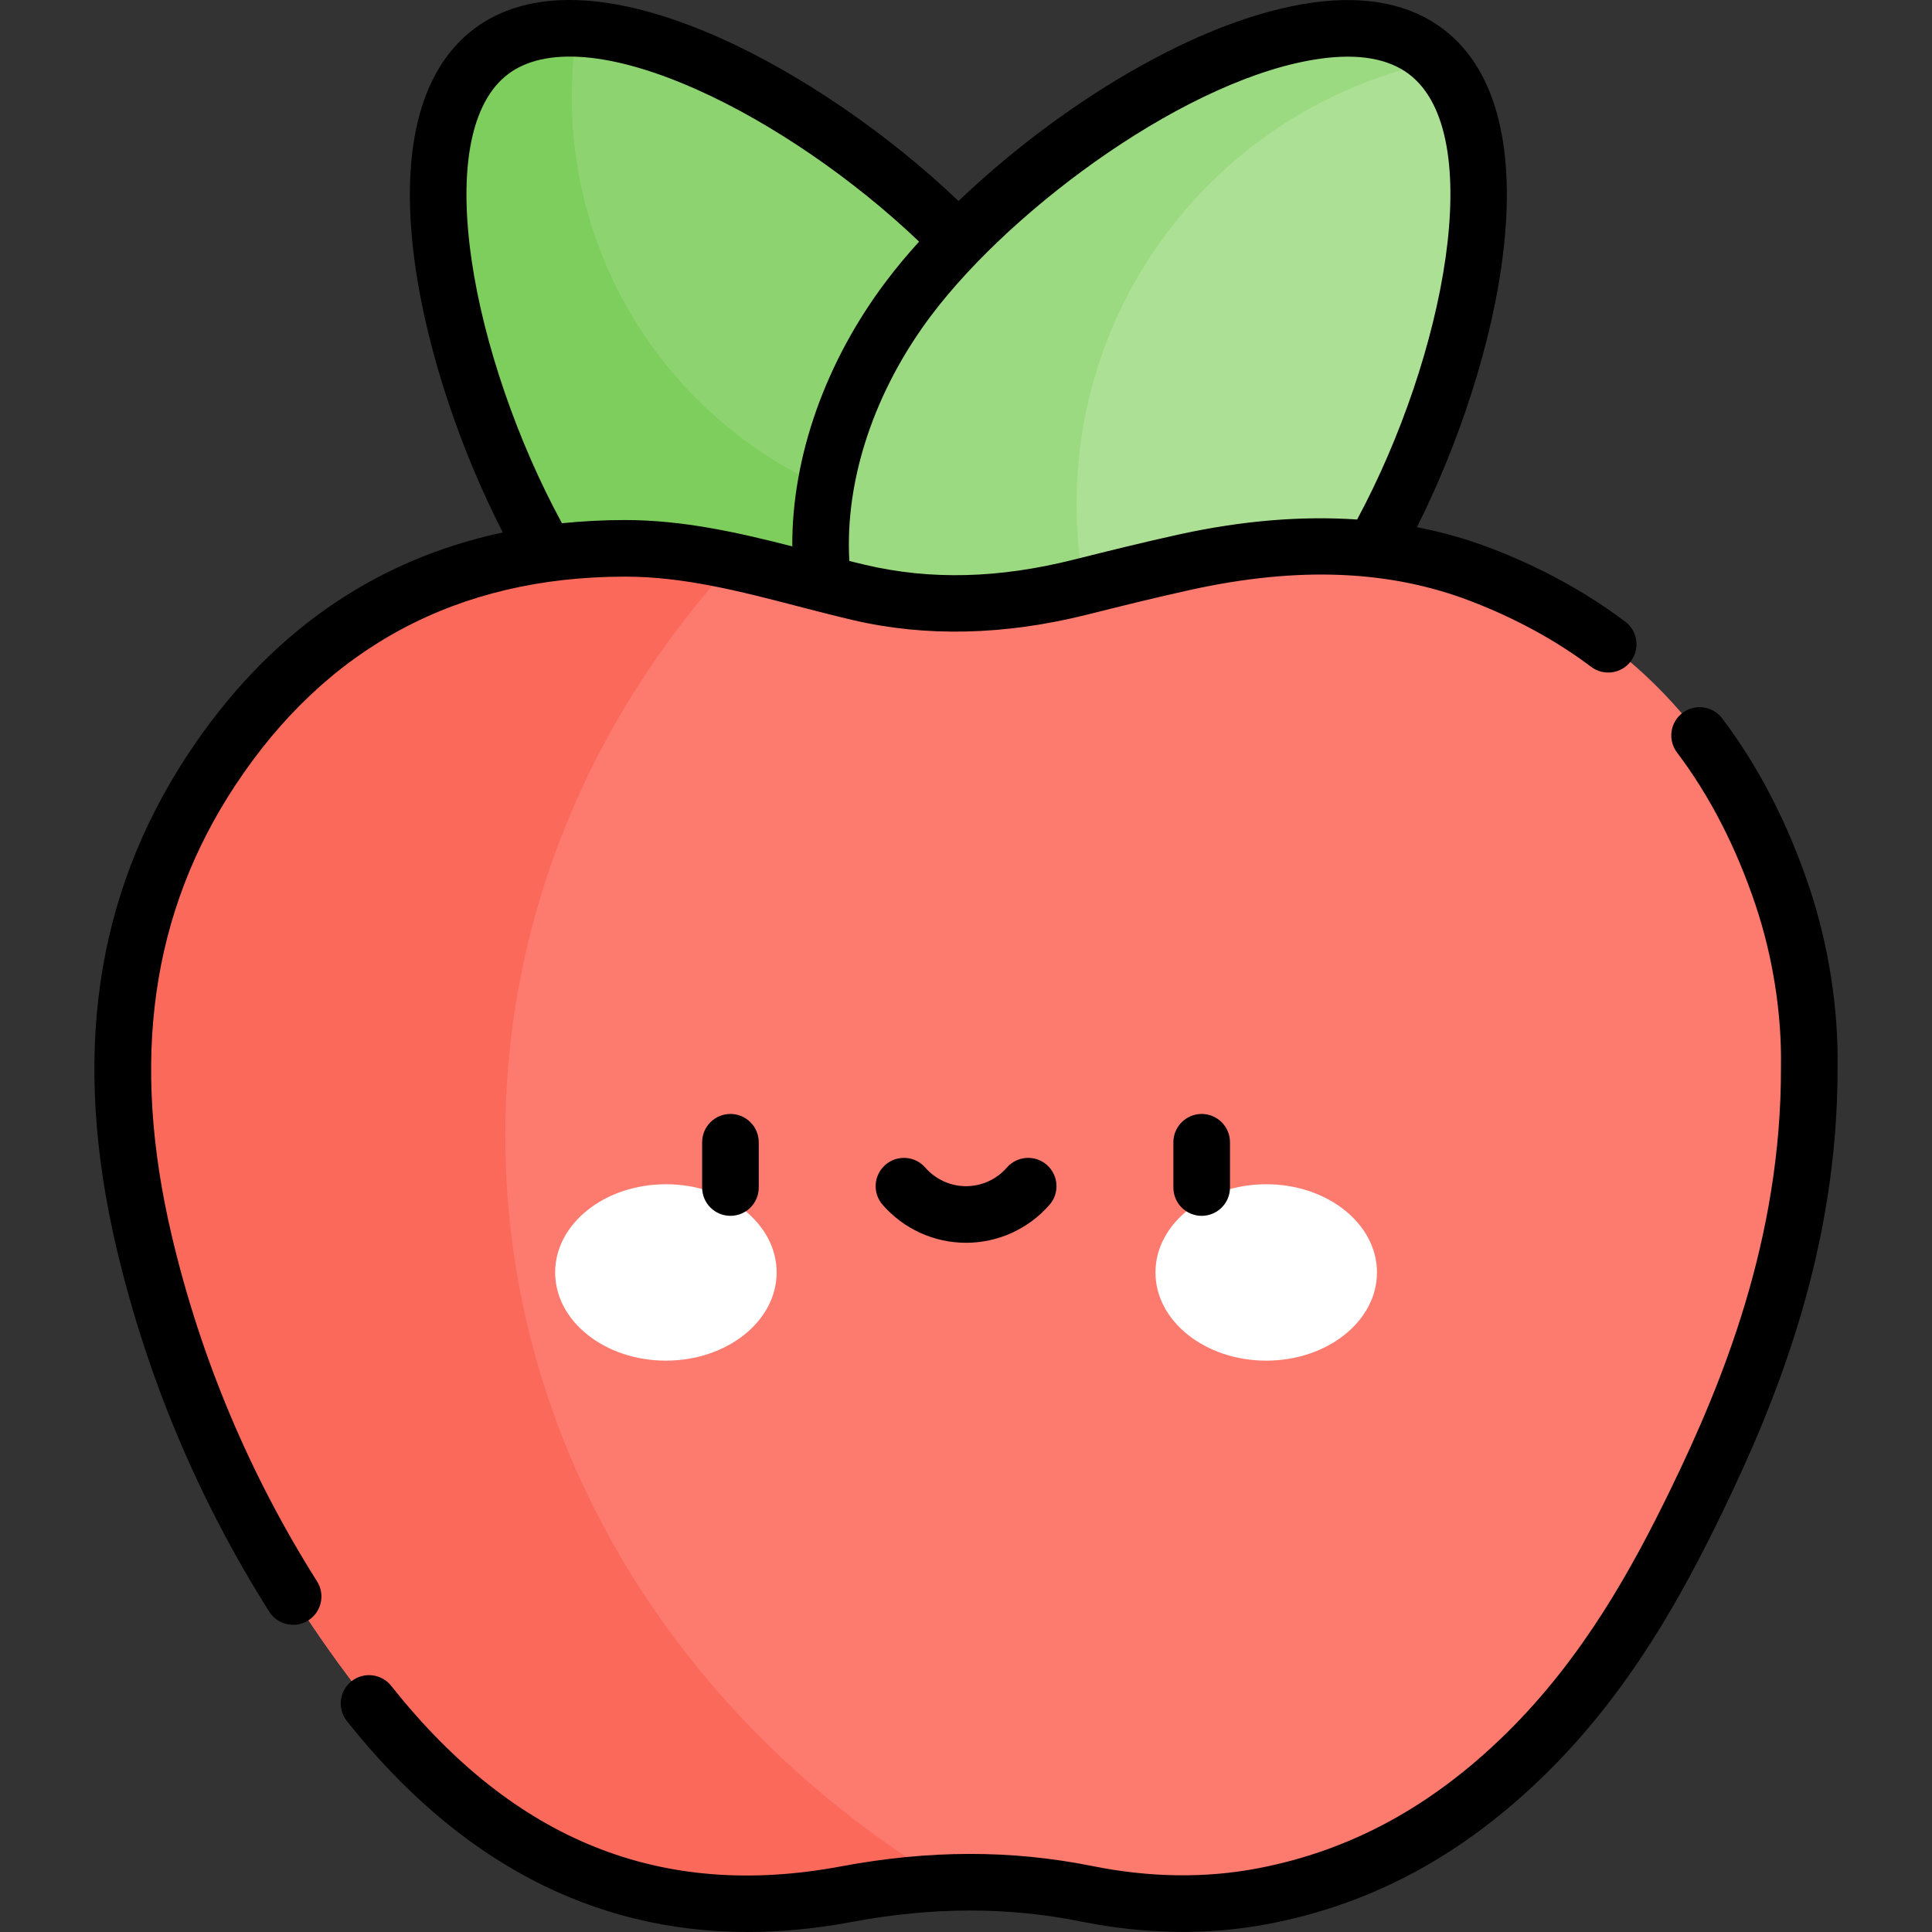 <svg id="Capa_1" enable-background="new 0 0 512.02 512.02" height="512" viewBox="0 0 512.02 512.02" width="512" xmlns="http://www.w3.org/2000/svg"><rect x="0" y="0" width="512.02" height="512.02" fill="#333333" stroke="none"/><g><g><path d="m155.746 163.331c31.111 41.081 81.249 55.468 111.987 32.134s30.436-75.552-.675-116.632c-31.11-41.081-106.24-88.468-136.978-65.135-30.738 23.334-5.445 108.552 25.666 149.633z" fill="#8dd470"/></g><g><path d="m264.647 138.913c-62.479 0-113.128-50.709-113.128-113.262 0-6.155.497-12.193 1.441-18.081-8.915-.342-16.775 1.494-22.881 6.129-30.738 23.334-5.445 108.552 25.666 149.633s81.249 55.467 111.987 32.134c17.238-13.086 24.71-35.257 22.464-59.452-8.21 1.896-16.762 2.899-25.549 2.899z" fill="#7dce5c"/></g><g><path d="m352.309 163.331c-31.111 41.081-81.249 55.468-111.987 32.134s-30.436-75.552.674-116.632c31.111-41.081 106.24-88.468 136.979-65.135 30.738 23.334 5.444 108.552-25.666 149.633z" fill="#ace094"/></g><g><path d="m285.317 133.628c0-57.899 41.025-106.205 95.56-117.369-.908-.919-1.871-1.777-2.903-2.561-30.738-23.333-105.867 24.054-136.978 65.135s-31.413 93.299-.674 116.632c17.738 13.465 41.935 14.346 65.21 4.807-12.765-19.054-20.215-41.977-20.215-66.644z" fill="#9cda82"/></g><g><path clip-rule="evenodd" d="m472.42 237.621c-13.102-39.113-37.807-69.2-80.115-85.375-25.198-9.635-52.128-9.01-78.275-3.271-9.281 2.038-18.507 4.325-27.713 6.635-19.4 4.865-39.121 5.992-58.7 1.393-20.434-4.799-40.609-11.694-61.986-11.682-48.866.029-84.886 21.289-109.582 58.742-25.773 39.086-28.069 81.727-17.831 125.149 10.476 44.432 30.469 85.518 59.581 122.241 30.956 39.046 71.859 60.778 126.479 50.55 21.288-3.986 42.403-4.399 63.754-.101 15.427 3.103 31.128 3.598 46.762.605 27.888-5.338 50.472-18.944 69.617-37.747 19.872-19.522 33.383-42.711 45.108-66.842 17.286-35.585 30.074-72.222 29.972-115.098.217-13.14-1.779-29.403-7.071-45.199z" fill="#fd7a6e" fill-rule="evenodd"/></g><g><path clip-rule="evenodd" d="m251.047 498.965c-70.526-42.212-117.133-115.135-117.133-198.035 0-57.939 22.772-111.002 60.555-152.12-9.454-2.037-19.018-3.496-28.837-3.49-48.866.029-84.886 21.288-109.582 58.742-25.773 39.086-28.069 81.727-17.831 125.149 10.476 44.432 30.469 85.518 59.581 122.241 30.956 39.046 71.859 60.778 126.479 50.55 8.944-1.674 17.856-2.708 26.768-3.037z" fill="#fb695b" fill-rule="evenodd"/></g><g><g><path d="m205.828 337.223c0 12.909-13.142 23.375-29.351 23.375-16.212 0-29.353-10.466-29.353-23.375s13.142-23.375 29.353-23.375c16.21 0 29.351 10.466 29.351 23.375" fill="#fff"/></g><g><path d="m306.224 337.223c0 12.909 13.142 23.375 29.351 23.375 16.213 0 29.353-10.466 29.353-23.375s-13.141-23.375-29.353-23.375c-16.209 0-29.351 10.466-29.351 23.375" fill="#fff"/></g><g><path d="m193.583 322.221c-4.143 0-7.5-3.358-7.5-7.5v-11.999c0-4.142 3.357-7.5 7.5-7.5s7.5 3.358 7.5 7.5v11.999c0 4.142-3.357 7.5-7.5 7.5z"/></g><g><path d="m318.471 322.221c-4.143 0-7.5-3.358-7.5-7.5v-11.999c0-4.142 3.357-7.5 7.5-7.5s7.5 3.358 7.5 7.5v11.999c0 4.142-3.358 7.5-7.5 7.5z"/></g><g><path d="m256.026 329.363c-8.478 0-16.539-3.671-22.117-10.072-2.722-3.123-2.396-7.86.727-10.582 3.122-2.721 7.86-2.396 10.582.727 2.729 3.131 6.668 4.927 10.809 4.927s8.08-1.796 10.809-4.927c2.721-3.124 7.457-3.448 10.582-.727 3.122 2.722 3.448 7.459.727 10.582-5.58 6.401-13.641 10.072-22.119 10.072z"/></g></g><g><path d="m479.531 235.239c-5.703-17.025-13.482-32.116-23.121-44.852-2.498-3.302-7.201-3.955-10.507-1.455-3.303 2.5-3.954 7.204-1.454 10.506 8.655 11.437 15.674 25.084 20.859 40.564 4.54 13.553 6.914 28.715 6.685 42.694-.001.047-.001.094-.001.141.11 45.561-15.557 83.682-29.218 111.802-10.075 20.736-23.136 44.647-43.617 64.769-19.692 19.342-41.207 31.029-65.771 35.731-13.917 2.664-28.679 2.465-43.872-.592-21.462-4.32-43.251-4.292-66.613.082-47.635 8.92-86.632-6.729-119.223-47.837-2.573-3.246-7.291-3.792-10.536-1.218-3.246 2.573-3.791 7.291-1.218 10.536 29.478 37.182 65.113 55.908 106.227 55.908 8.913 0 18.091-.881 27.511-2.645 21.436-4.015 41.354-4.054 60.894-.121 17.109 3.442 33.814 3.65 49.651.619 27.562-5.275 51.592-18.282 73.463-39.763 22.109-21.722 35.963-47.026 46.598-68.915 14.36-29.56 30.827-69.72 30.726-118.324.246-15.615-2.403-32.528-7.463-47.63z"/><path d="m45.519 327.49c-10.966-46.51-5.474-85.533 16.793-119.3 24.209-36.715 58.973-55.344 103.323-55.371h.052c15.471 0 30.273 3.837 45.941 7.899 4.661 1.208 9.48 2.458 14.274 3.584 19.385 4.553 40.324 4.076 62.238-1.42 8.841-2.218 18.246-4.553 27.496-6.584 28.333-6.218 52.535-5.252 73.989 2.951 11.924 4.559 22.714 10.44 32.072 17.482 3.312 2.491 8.012 1.826 10.503-1.483 2.49-3.31 1.826-8.012-1.483-10.502-10.479-7.885-22.502-14.449-35.734-19.508-6.232-2.383-12.731-4.215-19.47-5.52 21.702-43.185 37.211-109.058 6.995-131.995-8.73-6.627-20.352-8.999-34.543-7.046-30.759 4.23-67.884 27.684-93.938 52.599-18.612-17.765-41.924-33.743-63.226-43.237-28.155-12.55-50.72-13.35-65.258-2.315-14.52 11.022-19.843 32.963-15.393 63.451 3.239 22.187 11.748 47.786 23.107 69.938-34.523 7.356-62.516 27.043-83.47 58.819-24.662 37.402-30.835 80.252-18.869 131 8.032 34.067 21.633 66.427 40.422 96.18 1.427 2.259 3.86 3.497 6.349 3.497 1.369 0 2.755-.375 3.998-1.16 3.502-2.211 4.548-6.844 2.337-10.346-17.899-28.344-30.854-59.167-38.505-91.613zm304.492-311.951c10.101-1.391 17.985.001 23.43 4.133 20.856 15.832 9.499 74.657-13.77 118.01-14.773-1.004-30.558.302-47.249 3.967-9.451 2.075-18.979 4.44-27.929 6.685-19.846 4.976-37.889 5.424-55.16 1.367-1.406-.33-2.822-.676-4.24-1.027-1.24-21.535 6.679-45.239 21.882-65.313 21.903-28.923 68.532-63.077 103.036-67.822zm-225.016 53.47c-3.562-24.402-.146-41.924 9.62-49.337 9.769-7.416 27.556-5.972 50.081 4.069 19.779 8.815 41.481 23.7 58.875 40.288-3.122 3.461-6 6.903-8.553 10.276-16.241 21.445-25.174 46.775-25.047 70.496-14.203-3.631-28.867-6.981-44.285-6.981h-.059c-5.71.003-11.272.296-16.698.849-11.799-21.686-20.705-47.535-23.934-69.66z"/></g></g></svg>
